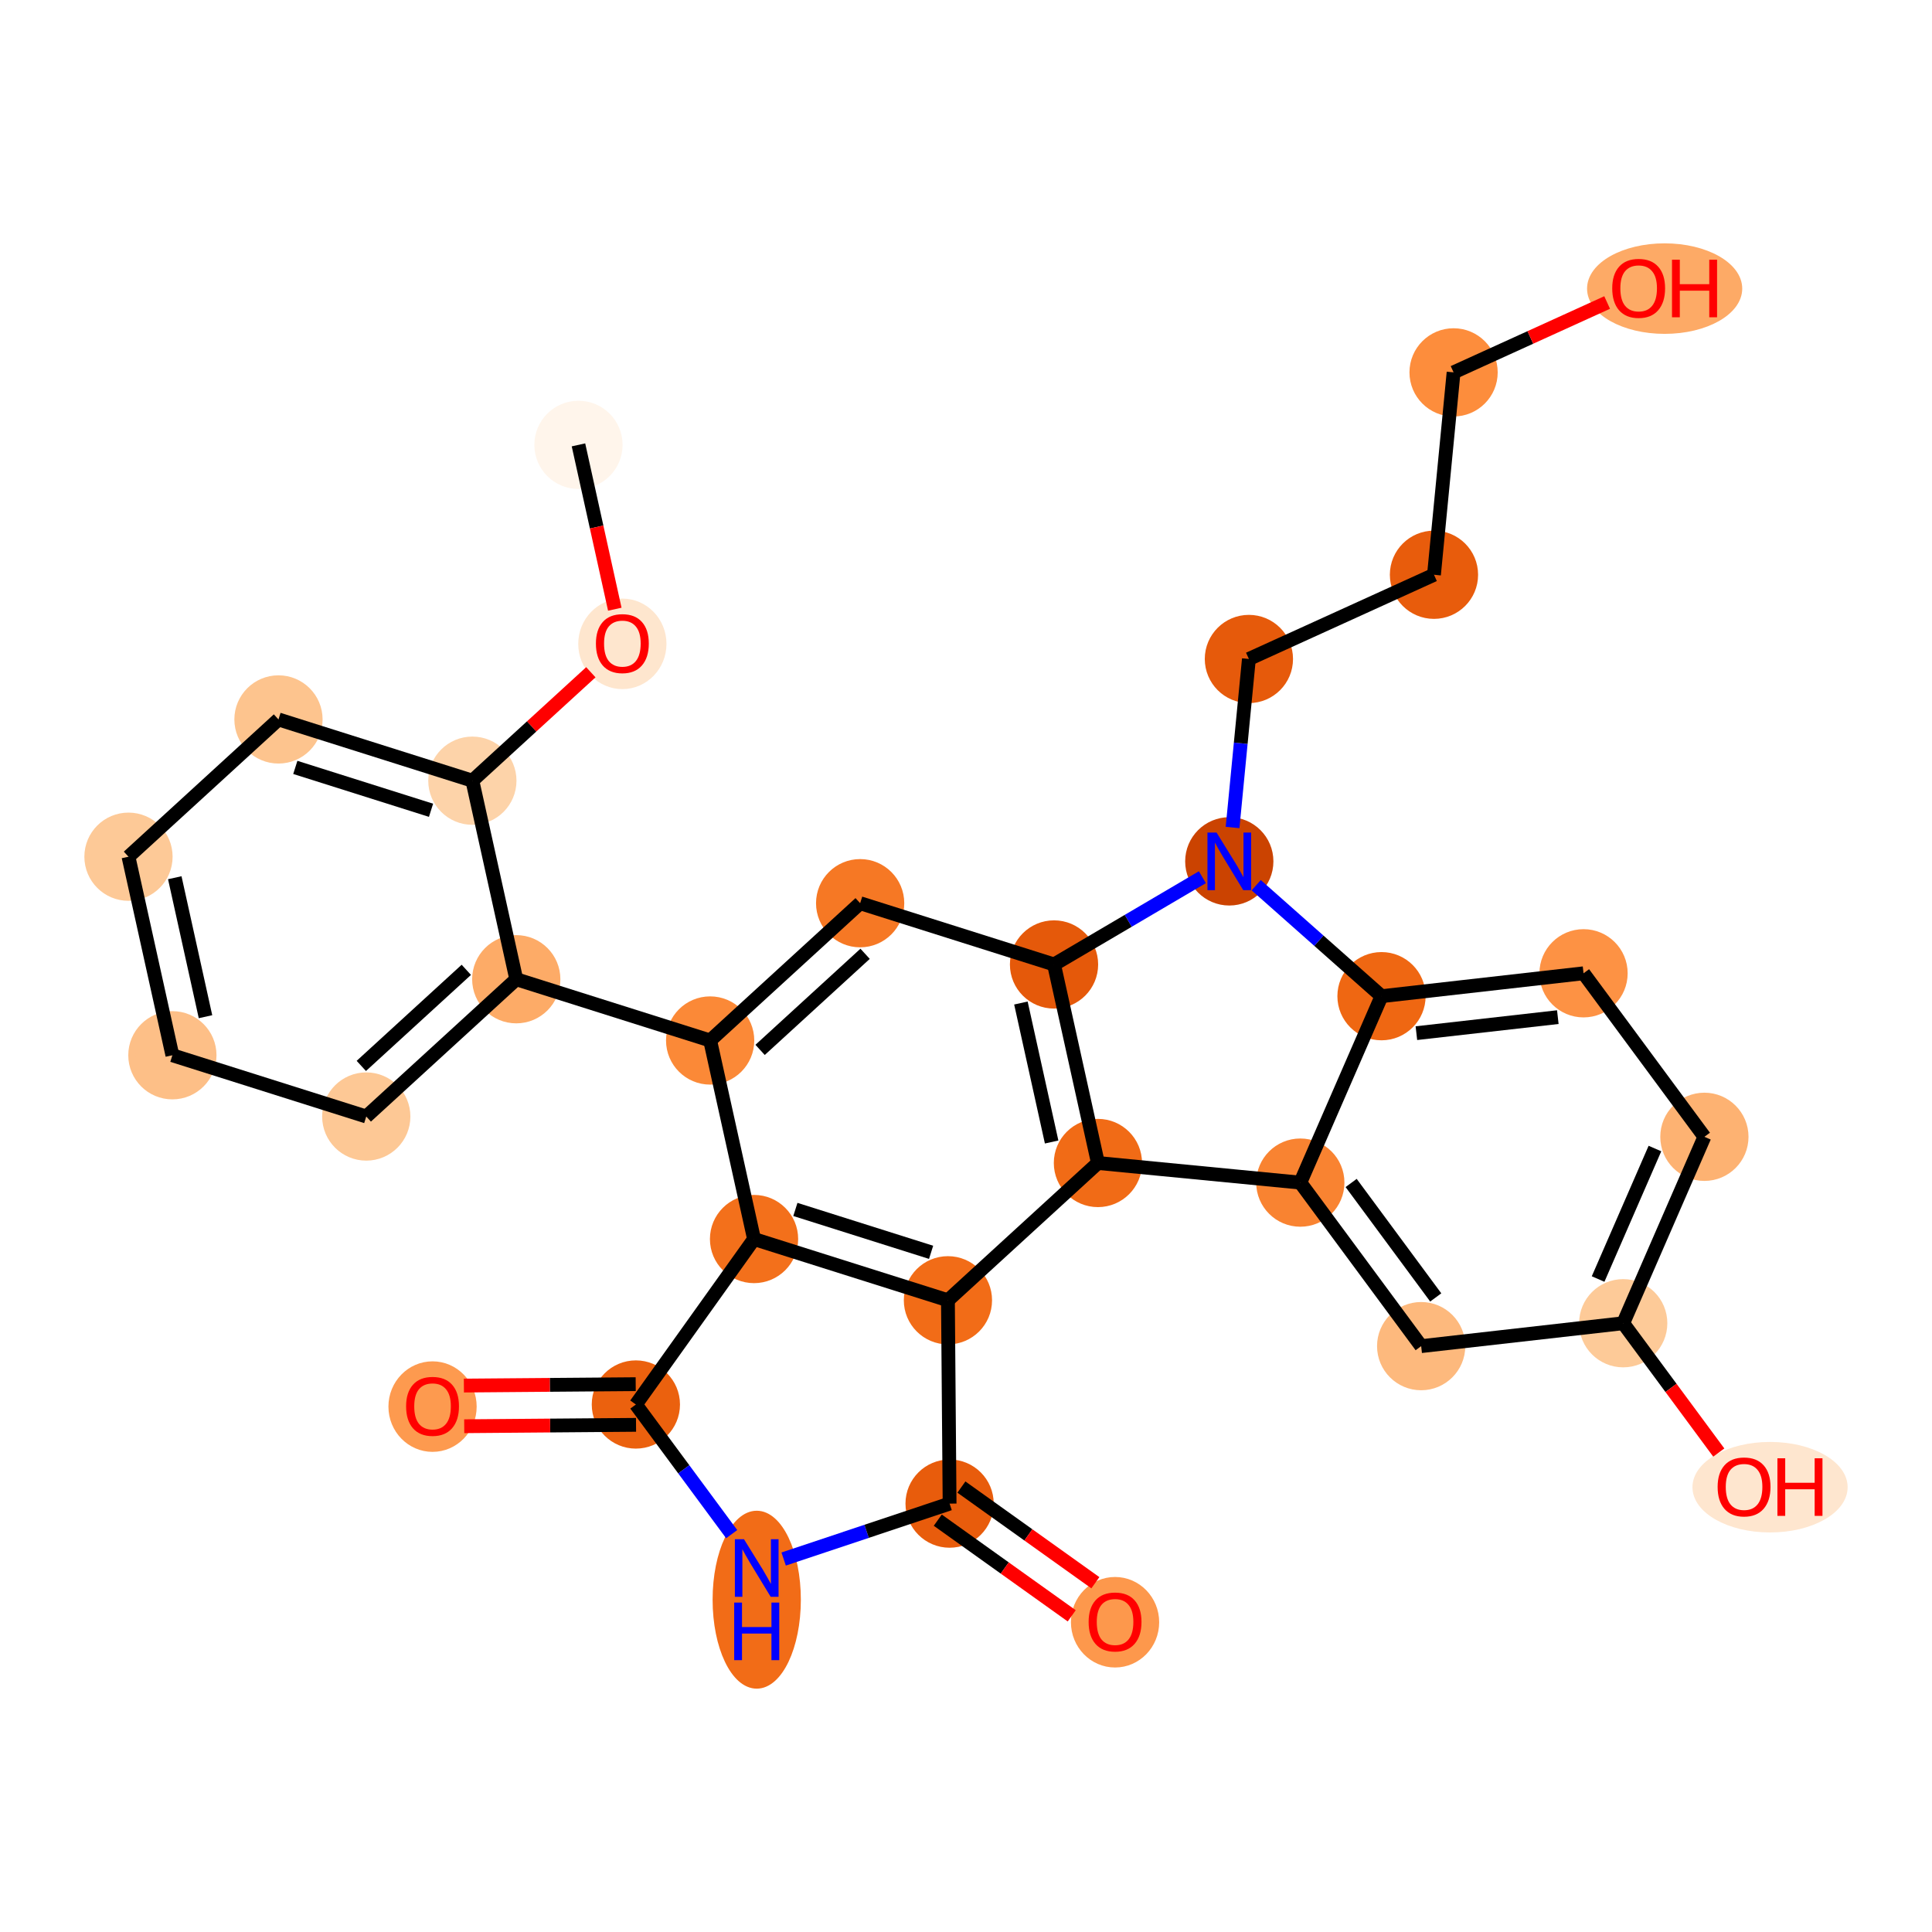 <?xml version='1.0' encoding='iso-8859-1'?>
<svg version='1.1' baseProfile='full'
              xmlns='http://www.w3.org/2000/svg'
                      xmlns:rdkit='http://www.rdkit.org/xml'
                      xmlns:xlink='http://www.w3.org/1999/xlink'
                  xml:space='preserve'
width='280px' height='280px' viewBox='0 0 280 280'>
<!-- END OF HEADER -->
<rect style='opacity:1.0;fill:#FFFFFF;stroke:none' width='280' height='280' x='0' y='0'> </rect>
<ellipse cx='83.836' cy='64.474' rx='5.894' ry='5.894'  style='fill:#FFF5EB;fill-rule:evenodd;stroke:#FFF5EB;stroke-width:1.0px;stroke-linecap:butt;stroke-linejoin:miter;stroke-opacity:1' />
<ellipse cx='90.197' cy='93.312' rx='5.894' ry='6.06'  style='fill:#FEE6CE;fill-rule:evenodd;stroke:#FEE6CE;stroke-width:1.0px;stroke-linecap:butt;stroke-linejoin:miter;stroke-opacity:1' />
<ellipse cx='68.459' cy='113.144' rx='5.894' ry='5.894'  style='fill:#FDD3A9;fill-rule:evenodd;stroke:#FDD3A9;stroke-width:1.0px;stroke-linecap:butt;stroke-linejoin:miter;stroke-opacity:1' />
<ellipse cx='40.359' cy='104.266' rx='5.894' ry='5.894'  style='fill:#FDC48E;fill-rule:evenodd;stroke:#FDC48E;stroke-width:1.0px;stroke-linecap:butt;stroke-linejoin:miter;stroke-opacity:1' />
<ellipse cx='18.621' cy='124.162' rx='5.894' ry='5.894'  style='fill:#FDC997;fill-rule:evenodd;stroke:#FDC997;stroke-width:1.0px;stroke-linecap:butt;stroke-linejoin:miter;stroke-opacity:1' />
<ellipse cx='24.983' cy='152.936' rx='5.894' ry='5.894'  style='fill:#FDBF87;fill-rule:evenodd;stroke:#FDBF87;stroke-width:1.0px;stroke-linecap:butt;stroke-linejoin:miter;stroke-opacity:1' />
<ellipse cx='53.082' cy='161.814' rx='5.894' ry='5.894'  style='fill:#FDC895;fill-rule:evenodd;stroke:#FDC895;stroke-width:1.0px;stroke-linecap:butt;stroke-linejoin:miter;stroke-opacity:1' />
<ellipse cx='74.821' cy='141.918' rx='5.894' ry='5.894'  style='fill:#FDAB67;fill-rule:evenodd;stroke:#FDAB67;stroke-width:1.0px;stroke-linecap:butt;stroke-linejoin:miter;stroke-opacity:1' />
<ellipse cx='102.92' cy='150.796' rx='5.894' ry='5.894'  style='fill:#FB8937;fill-rule:evenodd;stroke:#FB8937;stroke-width:1.0px;stroke-linecap:butt;stroke-linejoin:miter;stroke-opacity:1' />
<ellipse cx='124.659' cy='130.899' rx='5.894' ry='5.894'  style='fill:#F67824;fill-rule:evenodd;stroke:#F67824;stroke-width:1.0px;stroke-linecap:butt;stroke-linejoin:miter;stroke-opacity:1' />
<ellipse cx='152.758' cy='139.777' rx='5.894' ry='5.894'  style='fill:#E5590A;fill-rule:evenodd;stroke:#E5590A;stroke-width:1.0px;stroke-linecap:butt;stroke-linejoin:miter;stroke-opacity:1' />
<ellipse cx='159.12' cy='168.551' rx='5.894' ry='5.894'  style='fill:#F16B16;fill-rule:evenodd;stroke:#F16B16;stroke-width:1.0px;stroke-linecap:butt;stroke-linejoin:miter;stroke-opacity:1' />
<ellipse cx='137.382' cy='188.447' rx='5.894' ry='5.894'  style='fill:#F26C17;fill-rule:evenodd;stroke:#F26C17;stroke-width:1.0px;stroke-linecap:butt;stroke-linejoin:miter;stroke-opacity:1' />
<ellipse cx='109.282' cy='179.57' rx='5.894' ry='5.894'  style='fill:#F3701B;fill-rule:evenodd;stroke:#F3701B;stroke-width:1.0px;stroke-linecap:butt;stroke-linejoin:miter;stroke-opacity:1' />
<ellipse cx='92.155' cy='203.551' rx='5.894' ry='5.894'  style='fill:#EB610E;fill-rule:evenodd;stroke:#EB610E;stroke-width:1.0px;stroke-linecap:butt;stroke-linejoin:miter;stroke-opacity:1' />
<ellipse cx='62.688' cy='203.856' rx='5.894' ry='6.06'  style='fill:#FD9A4F;fill-rule:evenodd;stroke:#FD9A4F;stroke-width:1.0px;stroke-linecap:butt;stroke-linejoin:miter;stroke-opacity:1' />
<ellipse cx='109.67' cy='231.84' rx='5.894' ry='12.393'  style='fill:#F26C17;fill-rule:evenodd;stroke:#F26C17;stroke-width:1.0px;stroke-linecap:butt;stroke-linejoin:miter;stroke-opacity:1' />
<ellipse cx='137.622' cy='217.915' rx='5.894' ry='5.894'  style='fill:#E85C0C;fill-rule:evenodd;stroke:#E85C0C;stroke-width:1.0px;stroke-linecap:butt;stroke-linejoin:miter;stroke-opacity:1' />
<ellipse cx='161.603' cy='235.107' rx='5.894' ry='6.06'  style='fill:#FD984C;fill-rule:evenodd;stroke:#FD984C;stroke-width:1.0px;stroke-linecap:butt;stroke-linejoin:miter;stroke-opacity:1' />
<ellipse cx='188.451' cy='171.393' rx='5.894' ry='5.894'  style='fill:#F98331;fill-rule:evenodd;stroke:#F98331;stroke-width:1.0px;stroke-linecap:butt;stroke-linejoin:miter;stroke-opacity:1' />
<ellipse cx='205.966' cy='195.092' rx='5.894' ry='5.894'  style='fill:#FDB97D;fill-rule:evenodd;stroke:#FDB97D;stroke-width:1.0px;stroke-linecap:butt;stroke-linejoin:miter;stroke-opacity:1' />
<ellipse cx='235.248' cy='191.773' rx='5.894' ry='5.894'  style='fill:#FDCA98;fill-rule:evenodd;stroke:#FDCA98;stroke-width:1.0px;stroke-linecap:butt;stroke-linejoin:miter;stroke-opacity:1' />
<ellipse cx='256.529' cy='215.536' rx='10.744' ry='6.06'  style='fill:#FEE6CF;fill-rule:evenodd;stroke:#FEE6CF;stroke-width:1.0px;stroke-linecap:butt;stroke-linejoin:miter;stroke-opacity:1' />
<ellipse cx='247.014' cy='164.755' rx='5.894' ry='5.894'  style='fill:#FDB272;fill-rule:evenodd;stroke:#FDB272;stroke-width:1.0px;stroke-linecap:butt;stroke-linejoin:miter;stroke-opacity:1' />
<ellipse cx='229.499' cy='141.056' rx='5.894' ry='5.894'  style='fill:#FD9244;fill-rule:evenodd;stroke:#FD9244;stroke-width:1.0px;stroke-linecap:butt;stroke-linejoin:miter;stroke-opacity:1' />
<ellipse cx='200.218' cy='144.375' rx='5.894' ry='5.894'  style='fill:#EF6712;fill-rule:evenodd;stroke:#EF6712;stroke-width:1.0px;stroke-linecap:butt;stroke-linejoin:miter;stroke-opacity:1' />
<ellipse cx='178.158' cy='124.835' rx='5.894' ry='5.901'  style='fill:#CB4301;fill-rule:evenodd;stroke:#CB4301;stroke-width:1.0px;stroke-linecap:butt;stroke-linejoin:miter;stroke-opacity:1' />
<ellipse cx='181' cy='95.504' rx='5.894' ry='5.894'  style='fill:#E65A0B;fill-rule:evenodd;stroke:#E65A0B;stroke-width:1.0px;stroke-linecap:butt;stroke-linejoin:miter;stroke-opacity:1' />
<ellipse cx='207.822' cy='83.299' rx='5.894' ry='5.894'  style='fill:#E85C0C;fill-rule:evenodd;stroke:#E85C0C;stroke-width:1.0px;stroke-linecap:butt;stroke-linejoin:miter;stroke-opacity:1' />
<ellipse cx='210.664' cy='53.967' rx='5.894' ry='5.894'  style='fill:#FD8D3C;fill-rule:evenodd;stroke:#FD8D3C;stroke-width:1.0px;stroke-linecap:butt;stroke-linejoin:miter;stroke-opacity:1' />
<ellipse cx='241.253' cy='41.827' rx='10.744' ry='6.06'  style='fill:#FDAA66;fill-rule:evenodd;stroke:#FDAA66;stroke-width:1.0px;stroke-linecap:butt;stroke-linejoin:miter;stroke-opacity:1' />
<path class='bond-0 atom-0 atom-1' d='M 83.836,64.474 L 86.469,76.382' style='fill:none;fill-rule:evenodd;stroke:#000000;stroke-width:2.0px;stroke-linecap:butt;stroke-linejoin:miter;stroke-opacity:1' />
<path class='bond-0 atom-0 atom-1' d='M 86.469,76.382 L 89.102,88.291' style='fill:none;fill-rule:evenodd;stroke:#FF0000;stroke-width:2.0px;stroke-linecap:butt;stroke-linejoin:miter;stroke-opacity:1' />
<path class='bond-1 atom-1 atom-2' d='M 85.63,97.428 L 77.044,105.286' style='fill:none;fill-rule:evenodd;stroke:#FF0000;stroke-width:2.0px;stroke-linecap:butt;stroke-linejoin:miter;stroke-opacity:1' />
<path class='bond-1 atom-1 atom-2' d='M 77.044,105.286 L 68.459,113.144' style='fill:none;fill-rule:evenodd;stroke:#000000;stroke-width:2.0px;stroke-linecap:butt;stroke-linejoin:miter;stroke-opacity:1' />
<path class='bond-2 atom-2 atom-3' d='M 68.459,113.144 L 40.359,104.266' style='fill:none;fill-rule:evenodd;stroke:#000000;stroke-width:2.0px;stroke-linecap:butt;stroke-linejoin:miter;stroke-opacity:1' />
<path class='bond-2 atom-2 atom-3' d='M 62.469,117.432 L 42.799,111.218' style='fill:none;fill-rule:evenodd;stroke:#000000;stroke-width:2.0px;stroke-linecap:butt;stroke-linejoin:miter;stroke-opacity:1' />
<path class='bond-30 atom-7 atom-2' d='M 74.821,141.918 L 68.459,113.144' style='fill:none;fill-rule:evenodd;stroke:#000000;stroke-width:2.0px;stroke-linecap:butt;stroke-linejoin:miter;stroke-opacity:1' />
<path class='bond-3 atom-3 atom-4' d='M 40.359,104.266 L 18.621,124.162' style='fill:none;fill-rule:evenodd;stroke:#000000;stroke-width:2.0px;stroke-linecap:butt;stroke-linejoin:miter;stroke-opacity:1' />
<path class='bond-4 atom-4 atom-5' d='M 18.621,124.162 L 24.983,152.936' style='fill:none;fill-rule:evenodd;stroke:#000000;stroke-width:2.0px;stroke-linecap:butt;stroke-linejoin:miter;stroke-opacity:1' />
<path class='bond-4 atom-4 atom-5' d='M 25.33,127.206 L 29.783,147.348' style='fill:none;fill-rule:evenodd;stroke:#000000;stroke-width:2.0px;stroke-linecap:butt;stroke-linejoin:miter;stroke-opacity:1' />
<path class='bond-5 atom-5 atom-6' d='M 24.983,152.936 L 53.082,161.814' style='fill:none;fill-rule:evenodd;stroke:#000000;stroke-width:2.0px;stroke-linecap:butt;stroke-linejoin:miter;stroke-opacity:1' />
<path class='bond-6 atom-6 atom-7' d='M 53.082,161.814 L 74.821,141.918' style='fill:none;fill-rule:evenodd;stroke:#000000;stroke-width:2.0px;stroke-linecap:butt;stroke-linejoin:miter;stroke-opacity:1' />
<path class='bond-6 atom-6 atom-7' d='M 52.364,154.482 L 67.581,140.555' style='fill:none;fill-rule:evenodd;stroke:#000000;stroke-width:2.0px;stroke-linecap:butt;stroke-linejoin:miter;stroke-opacity:1' />
<path class='bond-7 atom-7 atom-8' d='M 74.821,141.918 L 102.92,150.796' style='fill:none;fill-rule:evenodd;stroke:#000000;stroke-width:2.0px;stroke-linecap:butt;stroke-linejoin:miter;stroke-opacity:1' />
<path class='bond-8 atom-8 atom-9' d='M 102.92,150.796 L 124.659,130.899' style='fill:none;fill-rule:evenodd;stroke:#000000;stroke-width:2.0px;stroke-linecap:butt;stroke-linejoin:miter;stroke-opacity:1' />
<path class='bond-8 atom-8 atom-9' d='M 110.16,152.159 L 125.377,138.232' style='fill:none;fill-rule:evenodd;stroke:#000000;stroke-width:2.0px;stroke-linecap:butt;stroke-linejoin:miter;stroke-opacity:1' />
<path class='bond-31 atom-13 atom-8' d='M 109.282,179.57 L 102.92,150.796' style='fill:none;fill-rule:evenodd;stroke:#000000;stroke-width:2.0px;stroke-linecap:butt;stroke-linejoin:miter;stroke-opacity:1' />
<path class='bond-9 atom-9 atom-10' d='M 124.659,130.899 L 152.758,139.777' style='fill:none;fill-rule:evenodd;stroke:#000000;stroke-width:2.0px;stroke-linecap:butt;stroke-linejoin:miter;stroke-opacity:1' />
<path class='bond-10 atom-10 atom-11' d='M 152.758,139.777 L 159.12,168.551' style='fill:none;fill-rule:evenodd;stroke:#000000;stroke-width:2.0px;stroke-linecap:butt;stroke-linejoin:miter;stroke-opacity:1' />
<path class='bond-10 atom-10 atom-11' d='M 147.958,145.366 L 152.411,165.507' style='fill:none;fill-rule:evenodd;stroke:#000000;stroke-width:2.0px;stroke-linecap:butt;stroke-linejoin:miter;stroke-opacity:1' />
<path class='bond-33 atom-26 atom-10' d='M 174.257,127.131 L 163.508,133.454' style='fill:none;fill-rule:evenodd;stroke:#0000FF;stroke-width:2.0px;stroke-linecap:butt;stroke-linejoin:miter;stroke-opacity:1' />
<path class='bond-33 atom-26 atom-10' d='M 163.508,133.454 L 152.758,139.777' style='fill:none;fill-rule:evenodd;stroke:#000000;stroke-width:2.0px;stroke-linecap:butt;stroke-linejoin:miter;stroke-opacity:1' />
<path class='bond-11 atom-11 atom-12' d='M 159.12,168.551 L 137.382,188.447' style='fill:none;fill-rule:evenodd;stroke:#000000;stroke-width:2.0px;stroke-linecap:butt;stroke-linejoin:miter;stroke-opacity:1' />
<path class='bond-18 atom-11 atom-19' d='M 159.12,168.551 L 188.451,171.393' style='fill:none;fill-rule:evenodd;stroke:#000000;stroke-width:2.0px;stroke-linecap:butt;stroke-linejoin:miter;stroke-opacity:1' />
<path class='bond-12 atom-12 atom-13' d='M 137.382,188.447 L 109.282,179.57' style='fill:none;fill-rule:evenodd;stroke:#000000;stroke-width:2.0px;stroke-linecap:butt;stroke-linejoin:miter;stroke-opacity:1' />
<path class='bond-12 atom-12 atom-13' d='M 134.942,181.496 L 115.272,175.281' style='fill:none;fill-rule:evenodd;stroke:#000000;stroke-width:2.0px;stroke-linecap:butt;stroke-linejoin:miter;stroke-opacity:1' />
<path class='bond-34 atom-17 atom-12' d='M 137.622,217.915 L 137.382,188.447' style='fill:none;fill-rule:evenodd;stroke:#000000;stroke-width:2.0px;stroke-linecap:butt;stroke-linejoin:miter;stroke-opacity:1' />
<path class='bond-13 atom-13 atom-14' d='M 109.282,179.57 L 92.155,203.551' style='fill:none;fill-rule:evenodd;stroke:#000000;stroke-width:2.0px;stroke-linecap:butt;stroke-linejoin:miter;stroke-opacity:1' />
<path class='bond-14 atom-14 atom-15' d='M 92.131,200.604 L 79.681,200.705' style='fill:none;fill-rule:evenodd;stroke:#000000;stroke-width:2.0px;stroke-linecap:butt;stroke-linejoin:miter;stroke-opacity:1' />
<path class='bond-14 atom-14 atom-15' d='M 79.681,200.705 L 67.231,200.807' style='fill:none;fill-rule:evenodd;stroke:#FF0000;stroke-width:2.0px;stroke-linecap:butt;stroke-linejoin:miter;stroke-opacity:1' />
<path class='bond-14 atom-14 atom-15' d='M 92.179,206.498 L 79.729,206.599' style='fill:none;fill-rule:evenodd;stroke:#000000;stroke-width:2.0px;stroke-linecap:butt;stroke-linejoin:miter;stroke-opacity:1' />
<path class='bond-14 atom-14 atom-15' d='M 79.729,206.599 L 67.279,206.7' style='fill:none;fill-rule:evenodd;stroke:#FF0000;stroke-width:2.0px;stroke-linecap:butt;stroke-linejoin:miter;stroke-opacity:1' />
<path class='bond-15 atom-14 atom-16' d='M 92.155,203.551 L 99.099,212.945' style='fill:none;fill-rule:evenodd;stroke:#000000;stroke-width:2.0px;stroke-linecap:butt;stroke-linejoin:miter;stroke-opacity:1' />
<path class='bond-15 atom-14 atom-16' d='M 99.099,212.945 L 106.042,222.34' style='fill:none;fill-rule:evenodd;stroke:#0000FF;stroke-width:2.0px;stroke-linecap:butt;stroke-linejoin:miter;stroke-opacity:1' />
<path class='bond-16 atom-16 atom-17' d='M 113.572,225.947 L 125.597,221.931' style='fill:none;fill-rule:evenodd;stroke:#0000FF;stroke-width:2.0px;stroke-linecap:butt;stroke-linejoin:miter;stroke-opacity:1' />
<path class='bond-16 atom-16 atom-17' d='M 125.597,221.931 L 137.622,217.915' style='fill:none;fill-rule:evenodd;stroke:#000000;stroke-width:2.0px;stroke-linecap:butt;stroke-linejoin:miter;stroke-opacity:1' />
<path class='bond-17 atom-17 atom-18' d='M 135.909,220.313 L 145.616,227.246' style='fill:none;fill-rule:evenodd;stroke:#000000;stroke-width:2.0px;stroke-linecap:butt;stroke-linejoin:miter;stroke-opacity:1' />
<path class='bond-17 atom-17 atom-18' d='M 145.616,227.246 L 155.322,234.178' style='fill:none;fill-rule:evenodd;stroke:#FF0000;stroke-width:2.0px;stroke-linecap:butt;stroke-linejoin:miter;stroke-opacity:1' />
<path class='bond-17 atom-17 atom-18' d='M 139.334,215.517 L 149.041,222.449' style='fill:none;fill-rule:evenodd;stroke:#000000;stroke-width:2.0px;stroke-linecap:butt;stroke-linejoin:miter;stroke-opacity:1' />
<path class='bond-17 atom-17 atom-18' d='M 149.041,222.449 L 158.748,229.382' style='fill:none;fill-rule:evenodd;stroke:#FF0000;stroke-width:2.0px;stroke-linecap:butt;stroke-linejoin:miter;stroke-opacity:1' />
<path class='bond-19 atom-19 atom-20' d='M 188.451,171.393 L 205.966,195.092' style='fill:none;fill-rule:evenodd;stroke:#000000;stroke-width:2.0px;stroke-linecap:butt;stroke-linejoin:miter;stroke-opacity:1' />
<path class='bond-19 atom-19 atom-20' d='M 195.818,171.445 L 208.079,188.034' style='fill:none;fill-rule:evenodd;stroke:#000000;stroke-width:2.0px;stroke-linecap:butt;stroke-linejoin:miter;stroke-opacity:1' />
<path class='bond-32 atom-25 atom-19' d='M 200.218,144.375 L 188.451,171.393' style='fill:none;fill-rule:evenodd;stroke:#000000;stroke-width:2.0px;stroke-linecap:butt;stroke-linejoin:miter;stroke-opacity:1' />
<path class='bond-20 atom-20 atom-21' d='M 205.966,195.092 L 235.248,191.773' style='fill:none;fill-rule:evenodd;stroke:#000000;stroke-width:2.0px;stroke-linecap:butt;stroke-linejoin:miter;stroke-opacity:1' />
<path class='bond-21 atom-21 atom-22' d='M 235.248,191.773 L 242.174,201.144' style='fill:none;fill-rule:evenodd;stroke:#000000;stroke-width:2.0px;stroke-linecap:butt;stroke-linejoin:miter;stroke-opacity:1' />
<path class='bond-21 atom-21 atom-22' d='M 242.174,201.144 L 249.099,210.515' style='fill:none;fill-rule:evenodd;stroke:#FF0000;stroke-width:2.0px;stroke-linecap:butt;stroke-linejoin:miter;stroke-opacity:1' />
<path class='bond-22 atom-21 atom-23' d='M 235.248,191.773 L 247.014,164.755' style='fill:none;fill-rule:evenodd;stroke:#000000;stroke-width:2.0px;stroke-linecap:butt;stroke-linejoin:miter;stroke-opacity:1' />
<path class='bond-22 atom-21 atom-23' d='M 231.609,185.367 L 239.846,166.454' style='fill:none;fill-rule:evenodd;stroke:#000000;stroke-width:2.0px;stroke-linecap:butt;stroke-linejoin:miter;stroke-opacity:1' />
<path class='bond-23 atom-23 atom-24' d='M 247.014,164.755 L 229.499,141.056' style='fill:none;fill-rule:evenodd;stroke:#000000;stroke-width:2.0px;stroke-linecap:butt;stroke-linejoin:miter;stroke-opacity:1' />
<path class='bond-24 atom-24 atom-25' d='M 229.499,141.056 L 200.218,144.375' style='fill:none;fill-rule:evenodd;stroke:#000000;stroke-width:2.0px;stroke-linecap:butt;stroke-linejoin:miter;stroke-opacity:1' />
<path class='bond-24 atom-24 atom-25' d='M 225.771,147.41 L 205.274,149.733' style='fill:none;fill-rule:evenodd;stroke:#000000;stroke-width:2.0px;stroke-linecap:butt;stroke-linejoin:miter;stroke-opacity:1' />
<path class='bond-25 atom-25 atom-26' d='M 200.218,144.375 L 191.139,136.333' style='fill:none;fill-rule:evenodd;stroke:#000000;stroke-width:2.0px;stroke-linecap:butt;stroke-linejoin:miter;stroke-opacity:1' />
<path class='bond-25 atom-25 atom-26' d='M 191.139,136.333 L 182.06,128.291' style='fill:none;fill-rule:evenodd;stroke:#0000FF;stroke-width:2.0px;stroke-linecap:butt;stroke-linejoin:miter;stroke-opacity:1' />
<path class='bond-26 atom-26 atom-27' d='M 178.634,119.926 L 179.817,107.715' style='fill:none;fill-rule:evenodd;stroke:#0000FF;stroke-width:2.0px;stroke-linecap:butt;stroke-linejoin:miter;stroke-opacity:1' />
<path class='bond-26 atom-26 atom-27' d='M 179.817,107.715 L 181,95.504' style='fill:none;fill-rule:evenodd;stroke:#000000;stroke-width:2.0px;stroke-linecap:butt;stroke-linejoin:miter;stroke-opacity:1' />
<path class='bond-27 atom-27 atom-28' d='M 181,95.504 L 207.822,83.299' style='fill:none;fill-rule:evenodd;stroke:#000000;stroke-width:2.0px;stroke-linecap:butt;stroke-linejoin:miter;stroke-opacity:1' />
<path class='bond-28 atom-28 atom-29' d='M 207.822,83.299 L 210.664,53.967' style='fill:none;fill-rule:evenodd;stroke:#000000;stroke-width:2.0px;stroke-linecap:butt;stroke-linejoin:miter;stroke-opacity:1' />
<path class='bond-29 atom-29 atom-30' d='M 210.664,53.967 L 221.791,48.904' style='fill:none;fill-rule:evenodd;stroke:#000000;stroke-width:2.0px;stroke-linecap:butt;stroke-linejoin:miter;stroke-opacity:1' />
<path class='bond-29 atom-29 atom-30' d='M 221.791,48.904 L 232.919,43.841' style='fill:none;fill-rule:evenodd;stroke:#FF0000;stroke-width:2.0px;stroke-linecap:butt;stroke-linejoin:miter;stroke-opacity:1' />
<path  class='atom-1' d='M 86.366 93.271
Q 86.366 91.267, 87.356 90.148
Q 88.347 89.028, 90.197 89.028
Q 92.048 89.028, 93.038 90.148
Q 94.028 91.267, 94.028 93.271
Q 94.028 95.299, 93.026 96.454
Q 92.024 97.597, 90.197 97.597
Q 88.359 97.597, 87.356 96.454
Q 86.366 95.311, 86.366 93.271
M 90.197 96.654
Q 91.47 96.654, 92.154 95.806
Q 92.85 94.945, 92.85 93.271
Q 92.85 91.633, 92.154 90.808
Q 91.47 89.971, 90.197 89.971
Q 88.924 89.971, 88.229 90.796
Q 87.545 91.621, 87.545 93.271
Q 87.545 94.957, 88.229 95.806
Q 88.924 96.654, 90.197 96.654
' fill='#FF0000'/>
<path  class='atom-15' d='M 58.856 203.814
Q 58.856 201.811, 59.847 200.691
Q 60.837 199.571, 62.688 199.571
Q 64.538 199.571, 65.528 200.691
Q 66.518 201.811, 66.518 203.814
Q 66.518 205.842, 65.516 206.997
Q 64.514 208.14, 62.688 208.14
Q 60.849 208.14, 59.847 206.997
Q 58.856 205.854, 58.856 203.814
M 62.688 207.197
Q 63.961 207.197, 64.644 206.349
Q 65.34 205.488, 65.34 203.814
Q 65.34 202.176, 64.644 201.351
Q 63.961 200.514, 62.688 200.514
Q 61.414 200.514, 60.719 201.339
Q 60.035 202.164, 60.035 203.814
Q 60.035 205.5, 60.719 206.349
Q 61.414 207.197, 62.688 207.197
' fill='#FF0000'/>
<path  class='atom-16' d='M 107.826 223.077
L 110.56 227.497
Q 110.831 227.933, 111.268 228.723
Q 111.704 229.513, 111.727 229.56
L 111.727 223.077
L 112.835 223.077
L 112.835 231.422
L 111.692 231.422
L 108.757 226.59
Q 108.415 226.024, 108.05 225.375
Q 107.696 224.727, 107.59 224.527
L 107.59 231.422
L 106.505 231.422
L 106.505 223.077
L 107.826 223.077
' fill='#0000FF'/>
<path  class='atom-16' d='M 106.405 232.257
L 107.537 232.257
L 107.537 235.805
L 111.804 235.805
L 111.804 232.257
L 112.935 232.257
L 112.935 240.603
L 111.804 240.603
L 111.804 236.748
L 107.537 236.748
L 107.537 240.603
L 106.405 240.603
L 106.405 232.257
' fill='#0000FF'/>
<path  class='atom-18' d='M 157.772 235.065
Q 157.772 233.062, 158.762 231.942
Q 159.752 230.822, 161.603 230.822
Q 163.453 230.822, 164.444 231.942
Q 165.434 233.062, 165.434 235.065
Q 165.434 237.093, 164.432 238.248
Q 163.43 239.391, 161.603 239.391
Q 159.764 239.391, 158.762 238.248
Q 157.772 237.105, 157.772 235.065
M 161.603 238.448
Q 162.876 238.448, 163.56 237.6
Q 164.255 236.739, 164.255 235.065
Q 164.255 233.427, 163.56 232.602
Q 162.876 231.765, 161.603 231.765
Q 160.33 231.765, 159.634 232.59
Q 158.951 233.415, 158.951 235.065
Q 158.951 236.751, 159.634 237.6
Q 160.33 238.448, 161.603 238.448
' fill='#FF0000'/>
<path  class='atom-22' d='M 248.932 215.495
Q 248.932 213.491, 249.922 212.371
Q 250.912 211.252, 252.763 211.252
Q 254.613 211.252, 255.604 212.371
Q 256.594 213.491, 256.594 215.495
Q 256.594 217.523, 255.592 218.678
Q 254.59 219.821, 252.763 219.821
Q 250.924 219.821, 249.922 218.678
Q 248.932 217.534, 248.932 215.495
M 252.763 218.878
Q 254.036 218.878, 254.719 218.029
Q 255.415 217.169, 255.415 215.495
Q 255.415 213.857, 254.719 213.032
Q 254.036 212.195, 252.763 212.195
Q 251.49 212.195, 250.794 213.02
Q 250.111 213.845, 250.111 215.495
Q 250.111 217.181, 250.794 218.029
Q 251.49 218.878, 252.763 218.878
' fill='#FF0000'/>
<path  class='atom-22' d='M 257.596 211.346
L 258.727 211.346
L 258.727 214.894
L 262.994 214.894
L 262.994 211.346
L 264.126 211.346
L 264.126 219.691
L 262.994 219.691
L 262.994 215.837
L 258.727 215.837
L 258.727 219.691
L 257.596 219.691
L 257.596 211.346
' fill='#FF0000'/>
<path  class='atom-26' d='M 176.314 120.663
L 179.048 125.083
Q 179.319 125.519, 179.756 126.309
Q 180.192 127.099, 180.215 127.146
L 180.215 120.663
L 181.323 120.663
L 181.323 129.008
L 180.18 129.008
L 177.245 124.175
Q 176.903 123.609, 176.538 122.961
Q 176.184 122.313, 176.078 122.112
L 176.078 129.008
L 174.993 129.008
L 174.993 120.663
L 176.314 120.663
' fill='#0000FF'/>
<path  class='atom-30' d='M 233.656 41.786
Q 233.656 39.782, 234.646 38.662
Q 235.636 37.542, 237.486 37.542
Q 239.337 37.542, 240.327 38.662
Q 241.317 39.782, 241.317 41.786
Q 241.317 43.813, 240.315 44.969
Q 239.314 46.112, 237.486 46.112
Q 235.648 46.112, 234.646 44.969
Q 233.656 43.825, 233.656 41.786
M 237.486 45.169
Q 238.76 45.169, 239.443 44.32
Q 240.139 43.46, 240.139 41.786
Q 240.139 40.148, 239.443 39.322
Q 238.76 38.486, 237.486 38.486
Q 236.213 38.486, 235.518 39.311
Q 234.834 40.136, 234.834 41.786
Q 234.834 43.472, 235.518 44.32
Q 236.213 45.169, 237.486 45.169
' fill='#FF0000'/>
<path  class='atom-30' d='M 242.319 37.637
L 243.451 37.637
L 243.451 41.185
L 247.718 41.185
L 247.718 37.637
L 248.85 37.637
L 248.85 45.982
L 247.718 45.982
L 247.718 42.128
L 243.451 42.128
L 243.451 45.982
L 242.319 45.982
L 242.319 37.637
' fill='#FF0000'/>
</svg>
